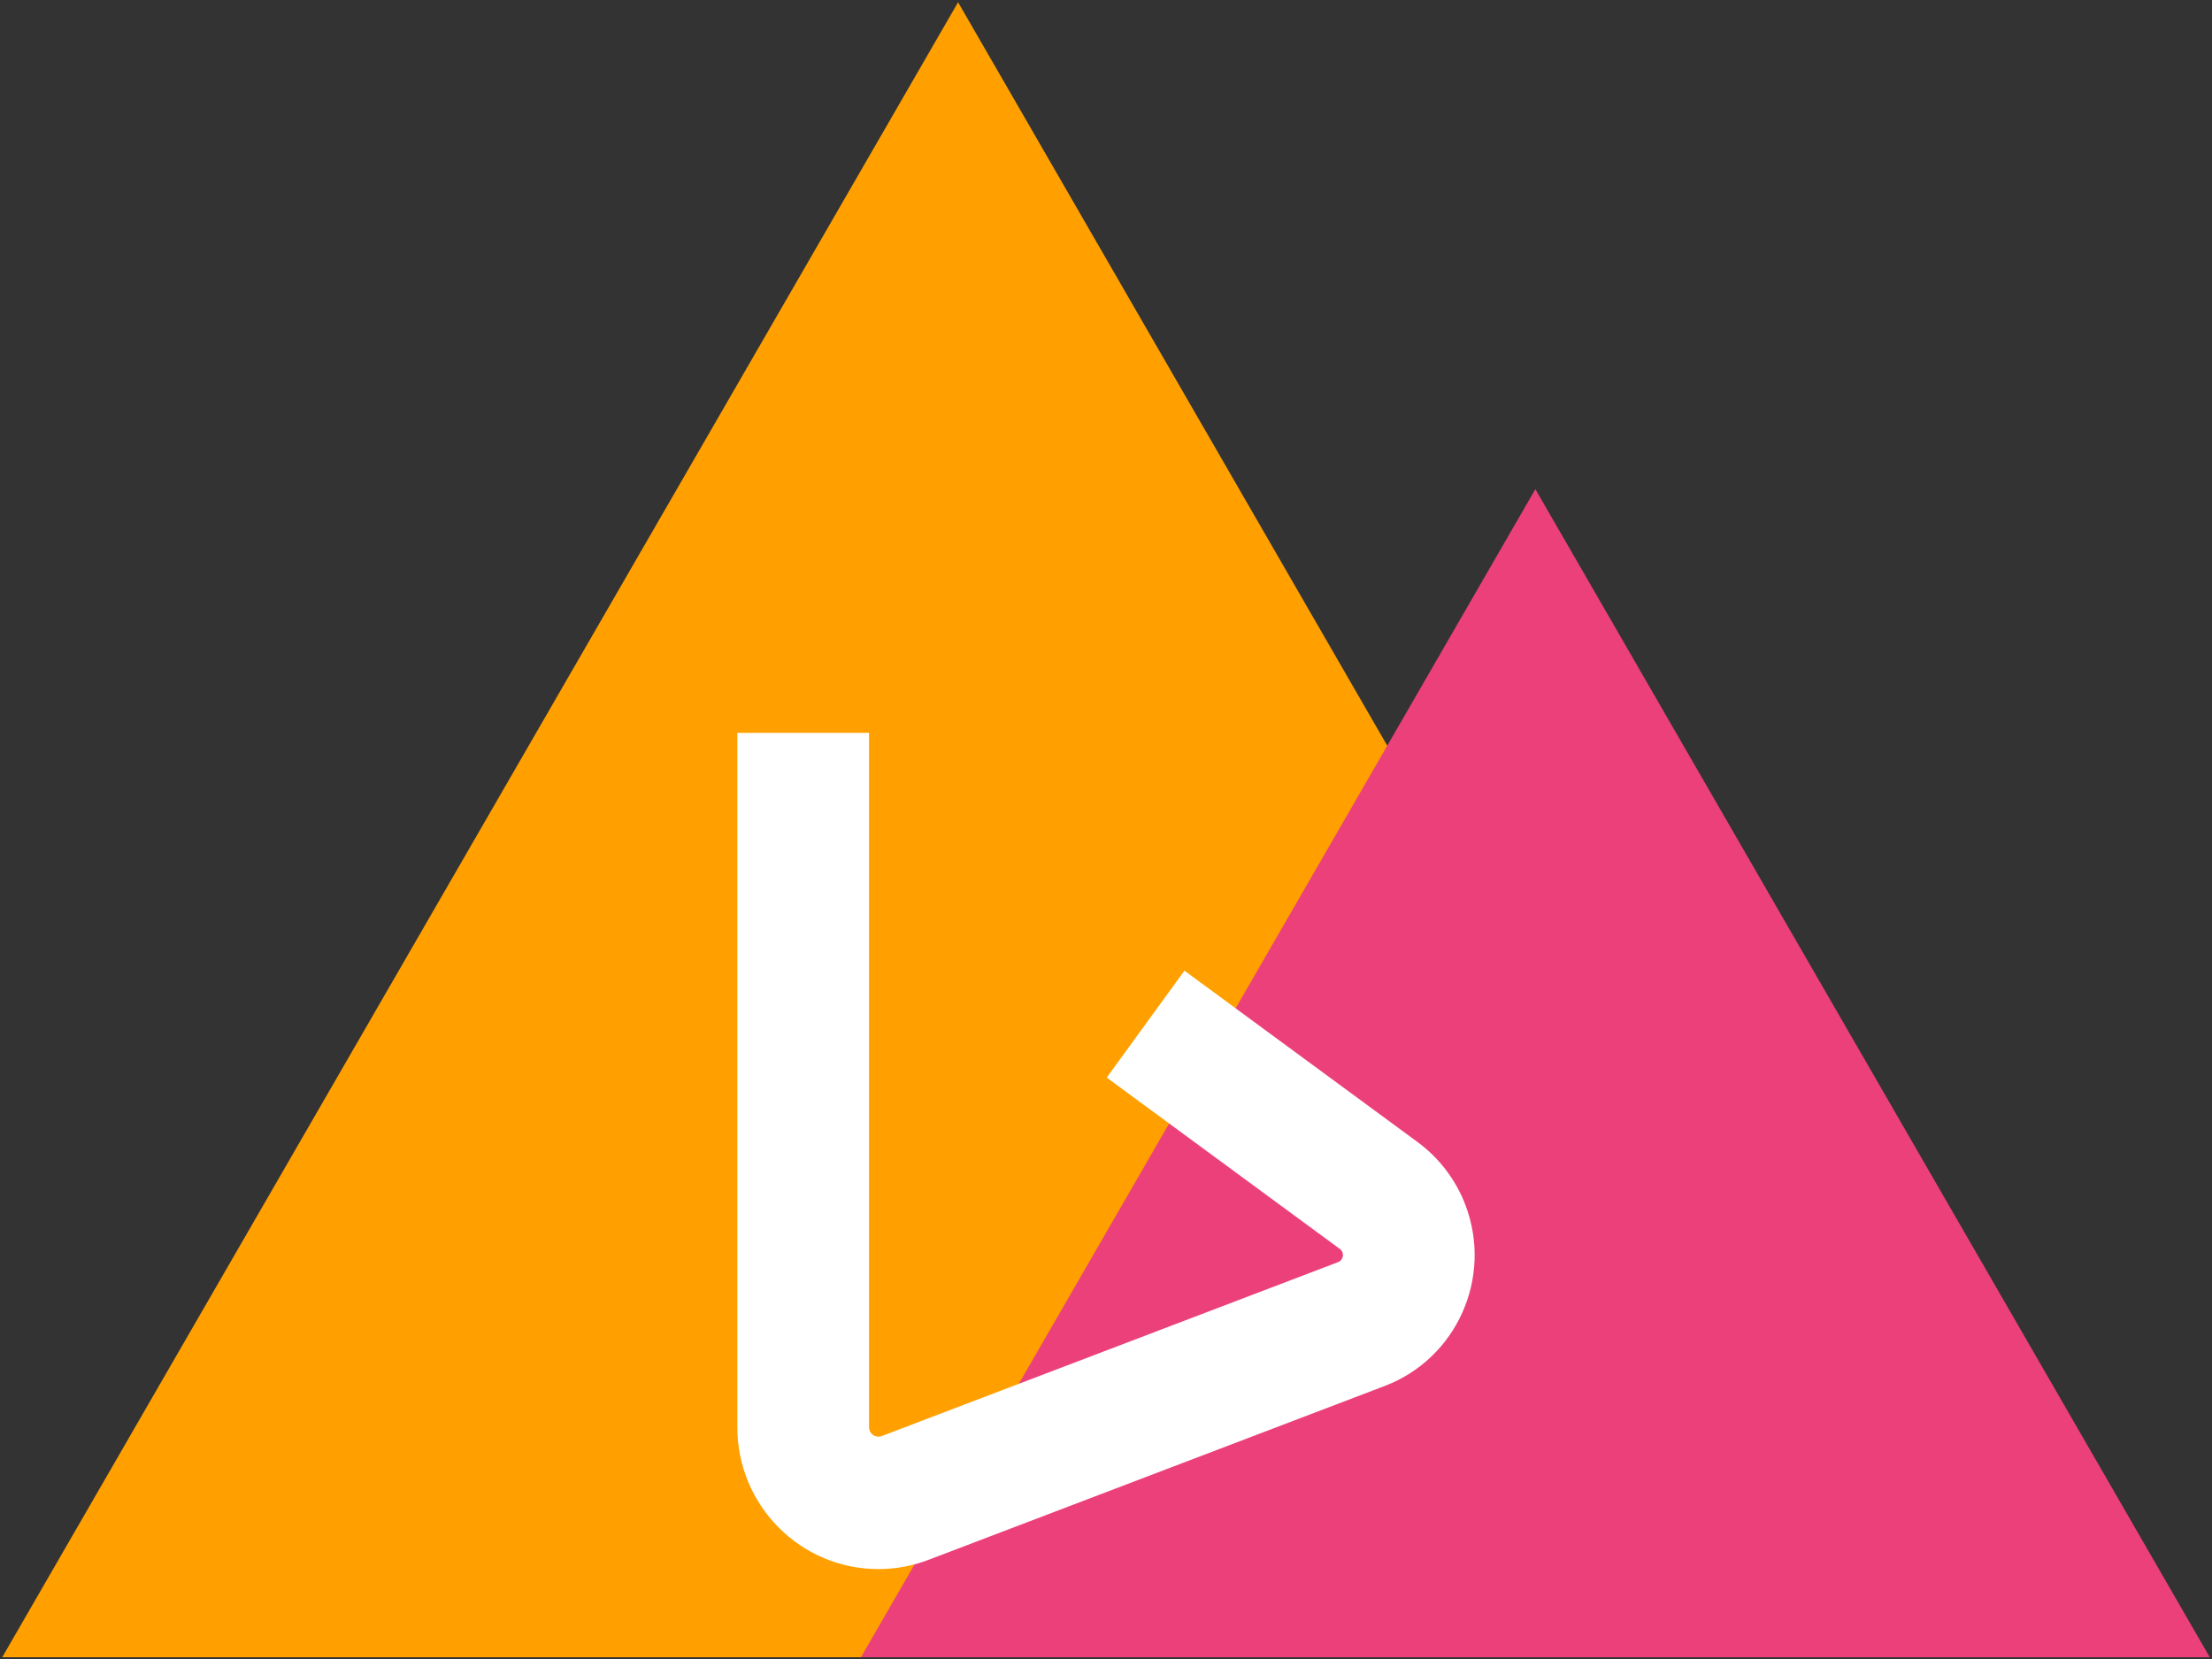 <?xml version="1.0" encoding="UTF-8"?>
<svg width="492px" height="369px" viewBox="0 0 492 369" version="1.1" xmlns="http://www.w3.org/2000/svg" xmlns:xlink="http://www.w3.org/1999/xlink">
    <rect x="0" y="0" width="492" height="369" fill="#333333" stroke="none"/>
    <!-- Generator: Sketch 64 (93537) - https://sketch.com -->
    <title>profile-logo</title>
    <desc>Created with Sketch.</desc>
    <g id="Logo-Main" stroke="none" stroke-width="1" fill="none" fill-rule="evenodd">
        <g id="profile" transform="translate(-10, -72)" fill-rule="nonzero">
            <g id="profile-logo" transform="translate(10, 72)">
                <g id="Group">
                    <polygon id="Path" fill="#FFA000" points="213.1 0.5 0.5 368.6 425.6 368.6"></polygon>
                    <polygon id="Path" fill="#EC407A" points="341.5 108.8 191.5 368.6 491.5 368.6"></polygon>
                </g>
                <path d="M164,163 L164,317.443 C164,334.872 178.051,349 195.383,349 C199.184,349 202.953,348.306 206.507,346.951 L308.002,308.268 C323.993,302.173 332.043,284.197 325.981,268.118 C323.855,262.476 320.144,257.578 315.3,254.017 L263.446,215.902 L246.16,239.679 L298.014,277.795 C298.276,277.987 298.477,278.252 298.592,278.557 C298.919,279.426 298.484,280.398 297.62,280.727 L196.125,319.41 C195.888,319.501 195.637,319.547 195.383,319.547 C194.228,319.547 193.291,318.605 193.291,317.443 L193.291,163 L164,163 Z" id="Path-4" fill="#FFFFFF"></path>
            </g>
        </g>
    </g>
</svg>